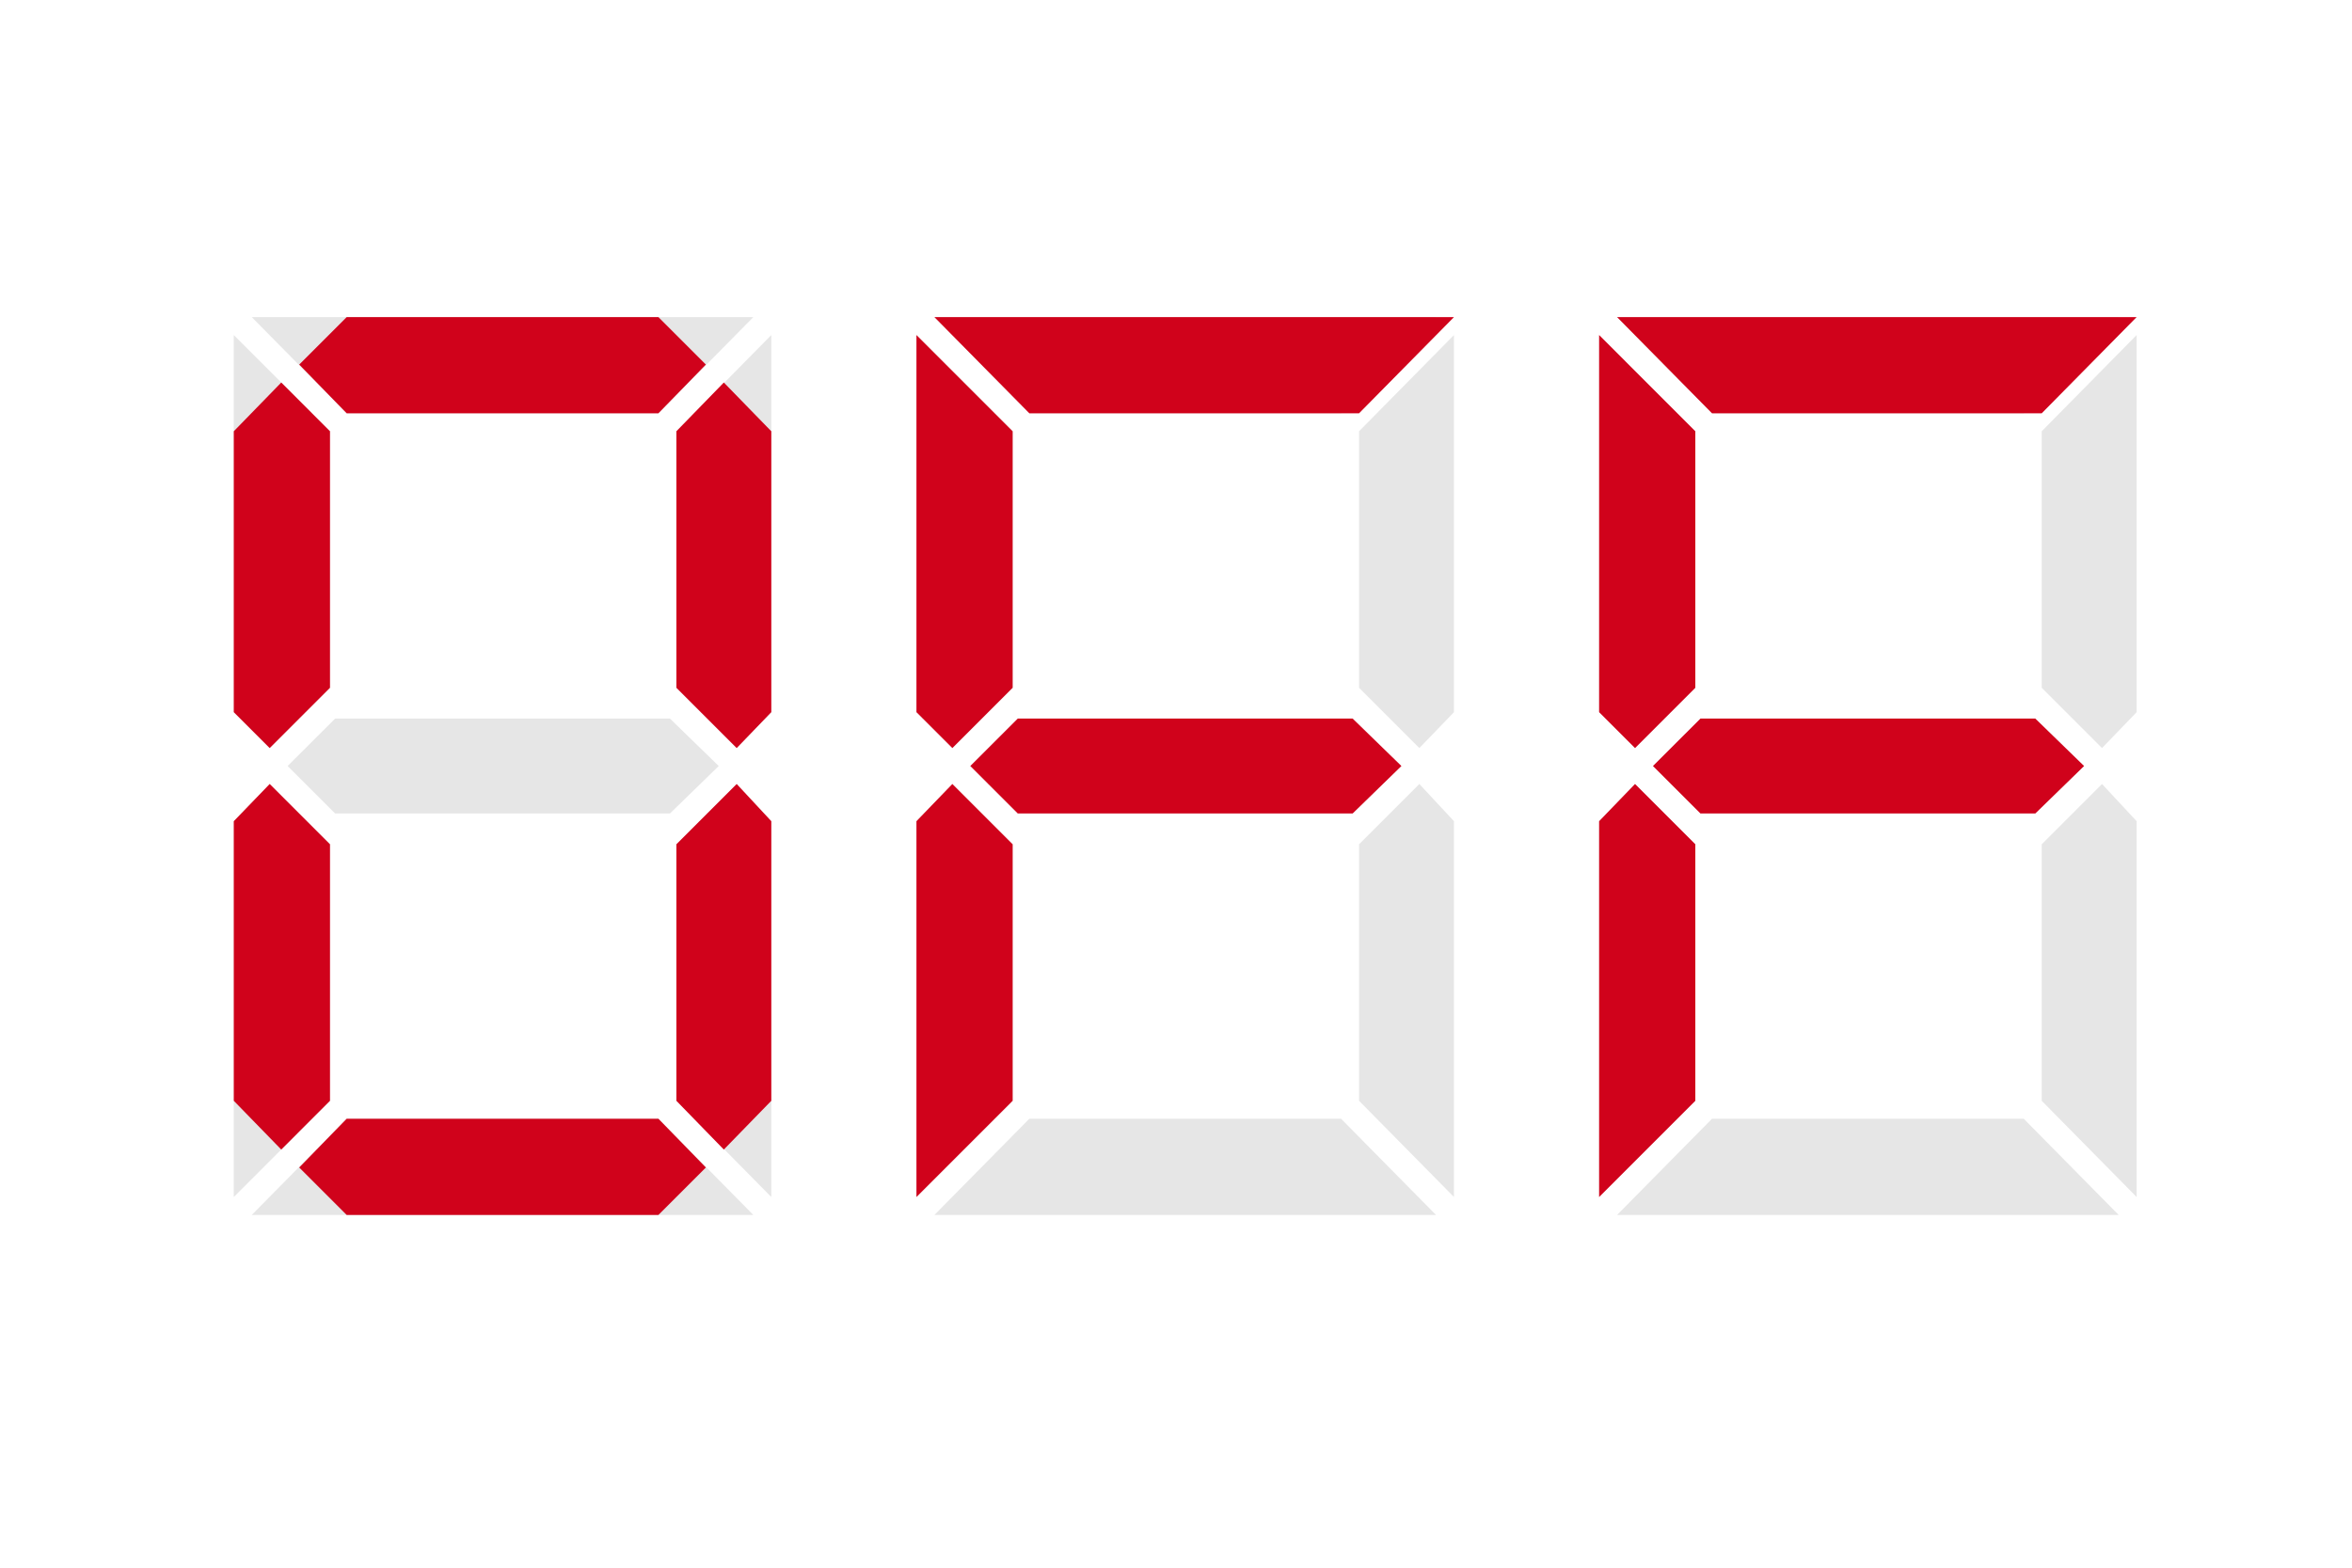 <?xml version="1.0" encoding="UTF-8"?>
<svg width="60px" height="40px" viewBox="0 0 60 40" version="1.1" xmlns="http://www.w3.org/2000/svg" xmlns:xlink="http://www.w3.org/1999/xlink">
    <!-- Generator: Sketch 50.2 (55047) - http://www.bohemiancoding.com/sketch -->
    <title>icons/off</title>
    <desc>Created with Sketch.</desc>
    <defs></defs>
    <g id="icons/off" stroke="none" stroke-width="1" fill="none" fill-rule="evenodd">
        <path d="M19.218,8.091 L16.796,10.545 L8.844,10.545 L6.422,8.091 L19.218,8.091 Z M19.218,31 L6.422,31 L8.844,28.545 L16.796,28.545 L19.218,31 Z M8.418,21.542 L8.418,28.087 L5.964,30.542 L5.964,20.953 L6.88,20.004 L8.418,21.542 Z M5.964,18.171 L5.964,8.549 L8.418,11.004 L8.418,17.549 L6.88,19.087 L5.964,18.171 Z M19.676,20.953 L19.676,30.542 L17.255,28.087 L17.255,21.542 L18.793,20.004 L19.676,20.953 Z M17.255,17.549 L17.255,11.004 L19.676,8.549 L19.676,18.171 L18.793,19.087 L17.255,17.549 Z M17.091,18.335 L18.335,19.545 L17.091,20.756 L8.549,20.756 L7.338,19.545 L8.549,18.335 L17.091,18.335 Z M36.633,8.091 L34.211,10.545 L26.259,10.545 L23.837,8.091 L36.633,8.091 Z M36.633,31 L23.837,31 L26.259,28.545 L34.211,28.545 L36.633,31 Z M25.833,21.542 L25.833,28.087 L23.379,30.542 L23.379,20.953 L24.295,20.004 L25.833,21.542 Z M23.379,18.171 L23.379,8.549 L25.833,11.004 L25.833,17.549 L24.295,19.087 L23.379,18.171 Z M37.091,20.953 L37.091,30.542 L34.67,28.087 L34.67,21.542 L36.208,20.004 L37.091,20.953 Z M34.67,17.549 L34.67,11.004 L37.091,8.549 L37.091,18.171 L36.208,19.087 L34.67,17.549 Z M34.506,18.335 L35.75,19.545 L34.506,20.756 L25.964,20.756 L24.753,19.545 L25.964,18.335 L34.506,18.335 Z M54.048,8.091 L51.626,10.545 L43.674,10.545 L41.252,8.091 L54.048,8.091 Z M54.048,31 L41.252,31 L43.674,28.545 L51.626,28.545 L54.048,31 Z M43.248,21.542 L43.248,28.087 L40.794,30.542 L40.794,20.953 L41.71,20.004 L43.248,21.542 Z M40.794,18.171 L40.794,8.549 L43.248,11.004 L43.248,17.549 L41.71,19.087 L40.794,18.171 Z M54.506,20.953 L54.506,30.542 L52.085,28.087 L52.085,21.542 L53.623,20.004 L54.506,20.953 Z M52.085,17.549 L52.085,11.004 L54.506,8.549 L54.506,18.171 L53.623,19.087 L52.085,17.549 Z M51.921,18.335 L53.165,19.545 L51.921,20.756 L43.379,20.756 L42.168,19.545 L43.379,18.335 L51.921,18.335 Z" id="888" fill-opacity="0.1" fill="#000000"></path>
        <path d="M19.676,18.171 L18.793,19.087 L17.255,17.549 L17.255,11.004 L18.465,9.76 L19.676,11.004 L19.676,18.171 Z M18.007,9.302 L16.796,10.545 L8.844,10.545 L7.633,9.302 L8.844,8.091 L16.796,8.091 L18.007,9.302 Z M19.676,28.087 L18.465,29.331 L17.255,28.087 L17.255,21.542 L18.793,20.004 L19.676,20.953 L19.676,28.087 Z M8.418,17.549 L6.88,19.087 L5.964,18.171 L5.964,11.004 L7.175,9.76 L8.418,11.004 L8.418,17.549 Z M5.964,20.953 L6.88,20.004 L8.418,21.542 L8.418,28.087 L7.175,29.331 L5.964,28.087 L5.964,20.953 Z M8.844,31 L7.633,29.789 L8.844,28.545 L16.796,28.545 L18.007,29.789 L16.796,31 L8.844,31 Z M37.091,8.091 L34.67,10.545 L26.259,10.545 L23.837,8.091 L37.091,8.091 Z M25.833,21.542 L25.833,28.087 L23.379,30.542 L23.379,20.953 L24.295,20.004 L25.833,21.542 Z M23.379,18.171 L23.379,8.549 L25.833,11.004 L25.833,17.549 L24.295,19.087 L23.379,18.171 Z M34.506,18.335 L35.75,19.545 L34.506,20.756 L25.964,20.756 L24.753,19.545 L25.964,18.335 L34.506,18.335 Z M54.506,8.091 L52.085,10.545 L43.674,10.545 L41.252,8.091 L54.506,8.091 Z M43.248,21.542 L43.248,28.087 L40.794,30.542 L40.794,20.953 L41.71,20.004 L43.248,21.542 Z M40.794,18.171 L40.794,8.549 L43.248,11.004 L43.248,17.549 L41.71,19.087 L40.794,18.171 Z M51.921,18.335 L53.165,19.545 L51.921,20.756 L43.379,20.756 L42.168,19.545 L43.379,18.335 L51.921,18.335 Z" id="Off" fill="#D0021B"></path>
    </g>
</svg>